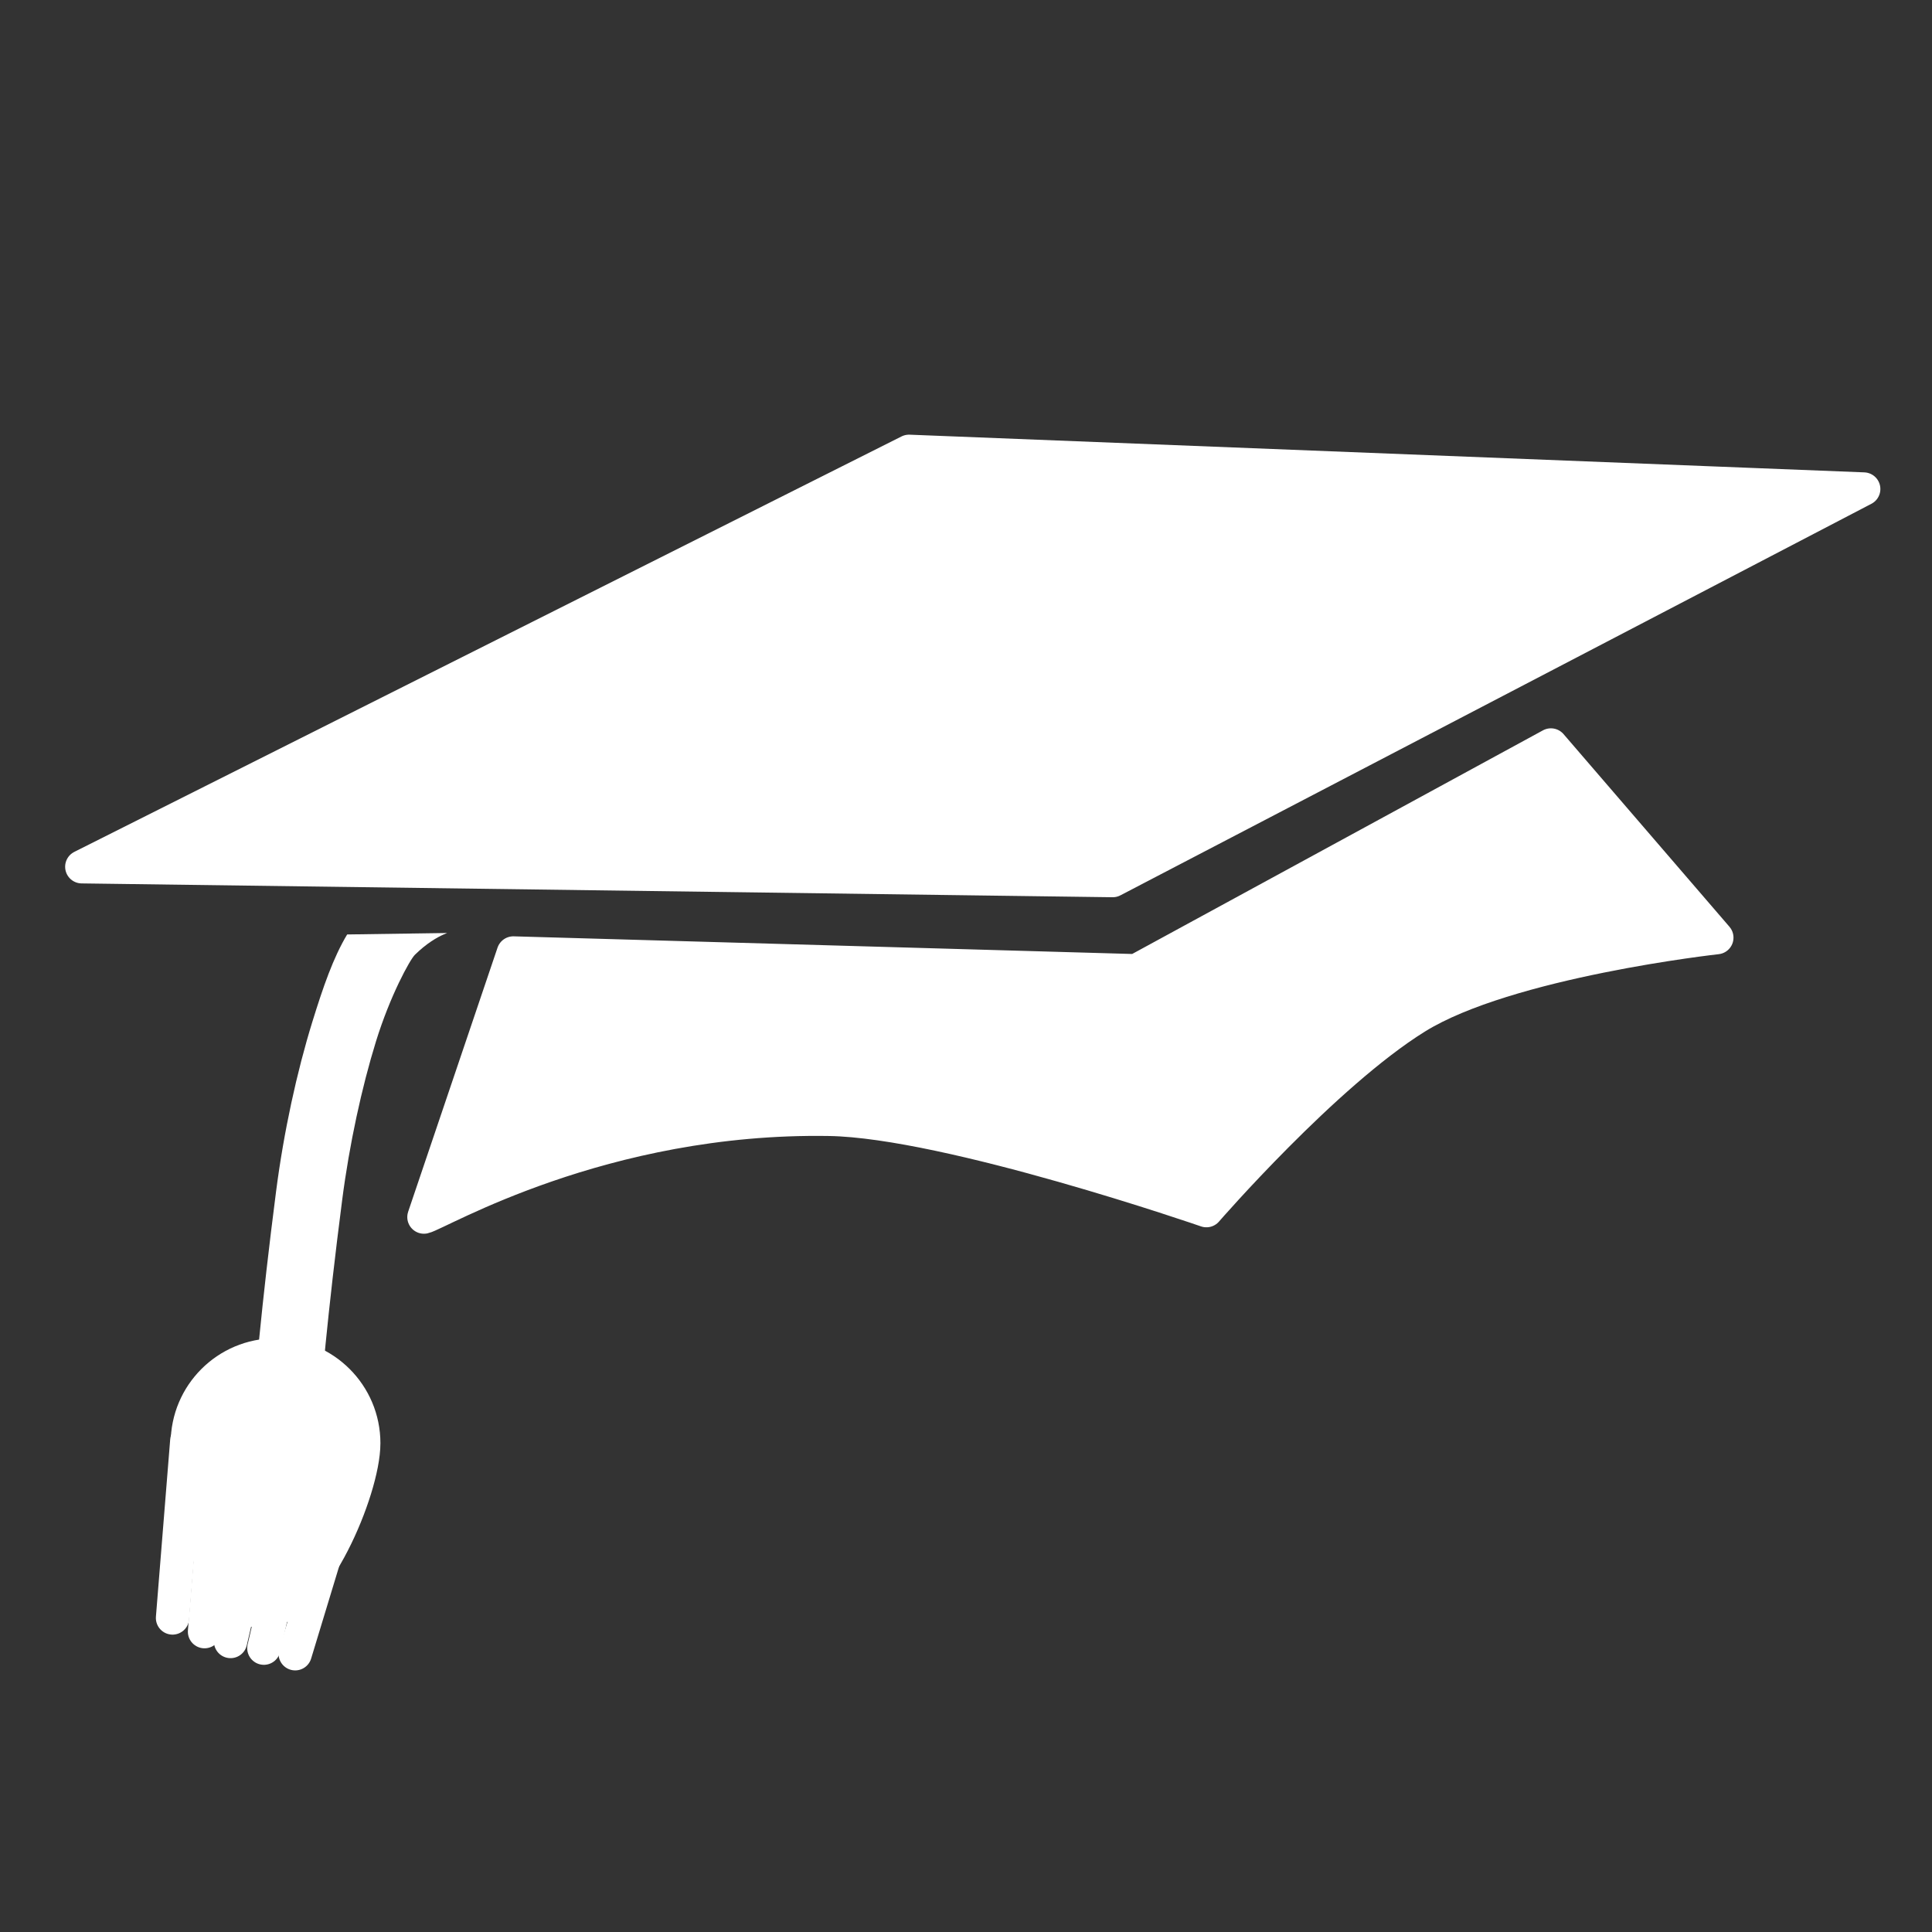 <svg width="580" height="580" viewBox="0 0 580 580" fill="none" xmlns="http://www.w3.org/2000/svg">
<rect x="0" y="0" width="580" height="580" fill="#333333" stroke="none"/>
<path fill-rule="evenodd" clip-rule="evenodd" d="M272.887 135.491L24.555 260.207L334.041 264.357L559.5 146.805L272.887 135.491Z" fill="white" stroke="white" stroke-width="10" stroke-linecap="round" stroke-linejoin="round"/>
<path fill-rule="evenodd" clip-rule="evenodd" d="M127.267 365.375L154.1 286.093L341.093 291.426L465.597 223.647L515.406 281.483C515.406 281.483 452.522 288.415 425.121 305.438C397.719 322.461 362.176 363.444 362.176 363.444C362.176 363.444 284.792 336.638 249.009 336.036C180.691 334.887 131.509 364.458 127.267 365.375Z" fill="white" stroke="white" stroke-width="10" stroke-linecap="round" stroke-linejoin="round"/>
<path fill-rule="evenodd" clip-rule="evenodd" d="M134.25 280.094L104.219 280.531C100.028 287.516 97.01 296.286 93.781 306.719C89.129 321.753 85.191 339.767 82.875 357.719C74.146 425.366 74.125 456.656 74.125 456.656H94.125C94.125 456.656 94.088 427.171 102.719 360.281C104.884 343.501 108.624 326.361 112.875 312.625C117.126 298.889 123.053 288.103 124.562 286.625C128.1 283.162 131.179 281.423 133.188 280.531C133.635 280.332 133.968 280.208 134.25 280.094Z" fill="white"/>
<path d="M106.464 433.249C106.464 446.355 91.826 480.993 78.719 480.993C65.613 480.993 58.975 446.355 58.975 433.249C58.975 420.142 69.613 409.505 82.719 409.505C95.826 409.505 106.464 420.142 106.464 433.249Z" fill="white" stroke="white" stroke-width="15.475" stroke-linejoin="round"/>
<path fill-rule="evenodd" clip-rule="evenodd" d="M81.95 438.152L69.214 492.79L81.95 438.152Z" stroke="white" stroke-width="10" stroke-linecap="round" stroke-linejoin="round"/>
<path fill-rule="evenodd" clip-rule="evenodd" d="M106.413 437.873L88.619 496.466L106.413 437.873Z" stroke="white" stroke-width="10" stroke-linecap="round" stroke-linejoin="round"/>
<path fill-rule="evenodd" clip-rule="evenodd" d="M56.079 432.502L51.794 485.725L56.079 432.502Z" stroke="white" stroke-width="10" stroke-linecap="round" stroke-linejoin="round"/>
<path fill-rule="evenodd" clip-rule="evenodd" d="M65.683 436.611L61.397 489.833L65.683 436.611Z" stroke="white" stroke-width="10" stroke-linecap="round" stroke-linejoin="round"/>
<path fill-rule="evenodd" clip-rule="evenodd" d="M91.95 440.152L79.214 494.79L91.95 440.152Z" stroke="white" stroke-width="10" stroke-linecap="round" stroke-linejoin="round"/>
</svg>
